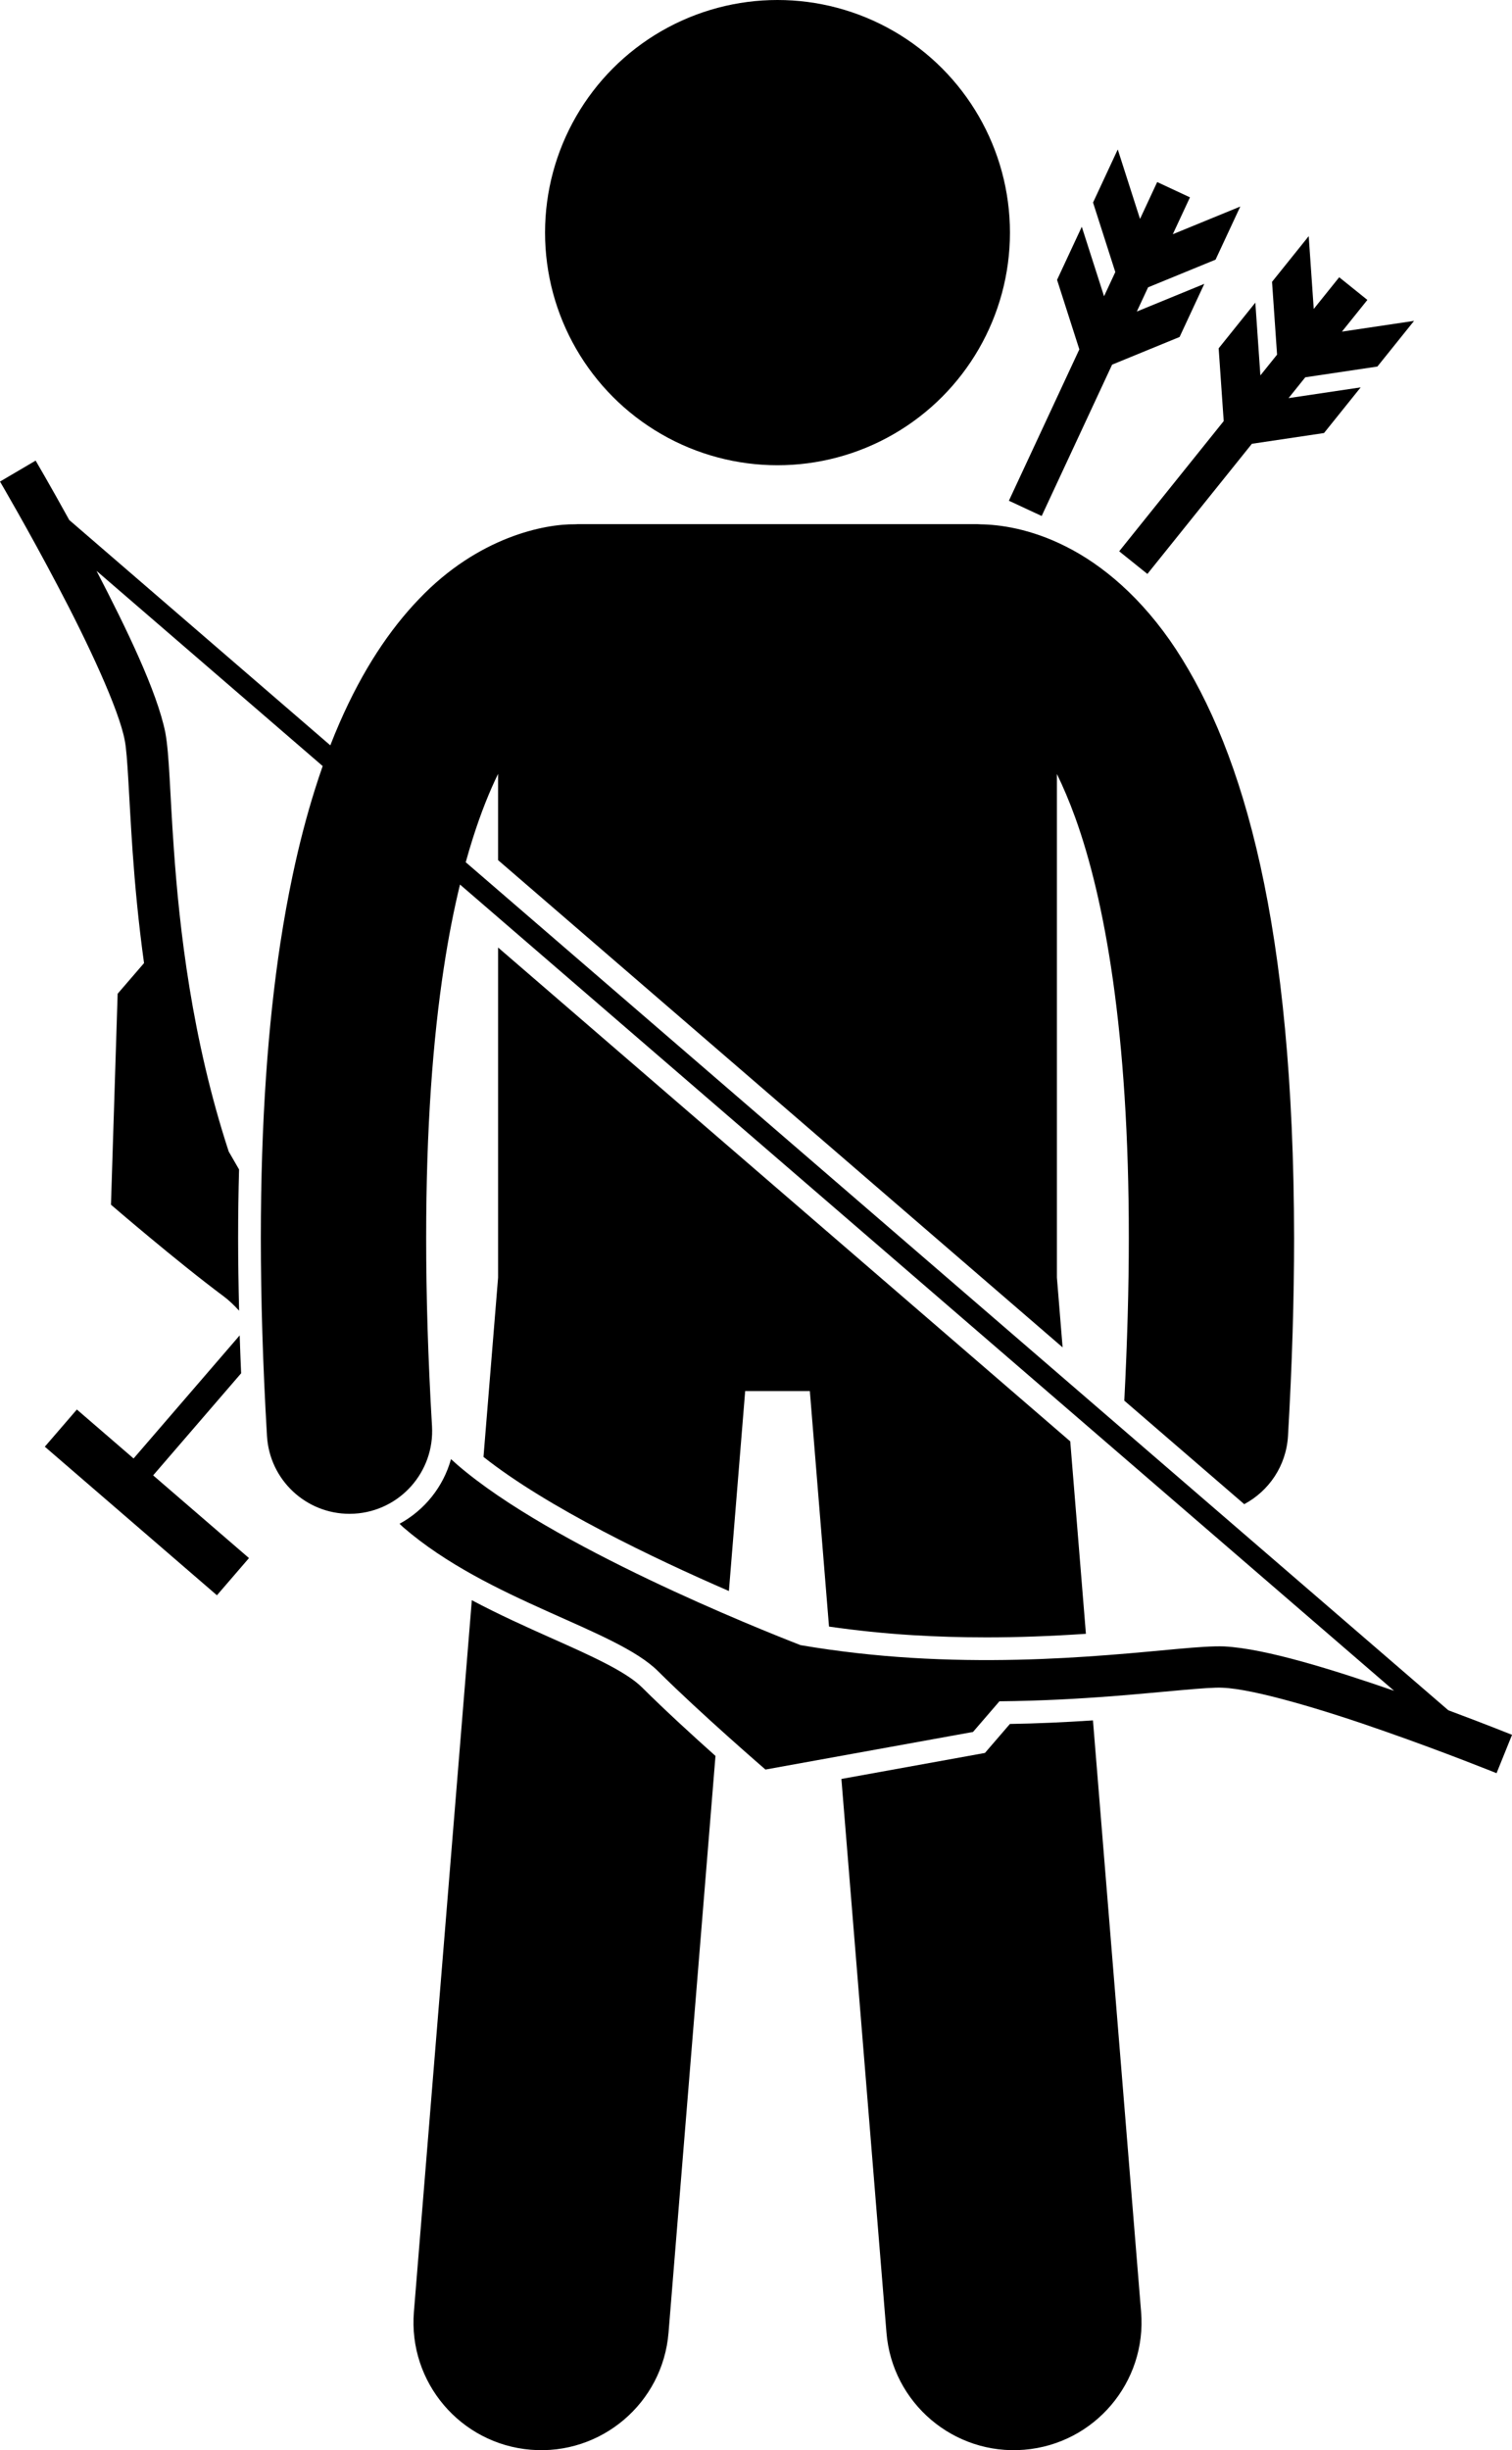 <svg xmlns="http://www.w3.org/2000/svg" enable-background="new 0 0 146.352 236.99" viewBox="0 0 146.352 236.99" id="bow"><path d="M53.459 158.484c-2.501-1.116-5.163-2.308-7.789-3.705l-5.607 68.844c-.555 6.807 4.515 12.771 11.318 13.326 6.806.555 12.773-4.512 13.328-11.318l4.545-55.79c-2.145-1.915-4.908-4.437-7.109-6.628C60.587 161.662 57.124 160.119 53.459 158.484zM46.799 140.919c6.203 4.906 16.486 9.816 23.754 12.97l1.575-19.34h6.259l1.855 22.78c2.644.381 5.351.663 8.08.831 2.316.143 4.726.213 7.162.213 3.055 0 6.23-.117 9.625-.345l-1.516-18.612L48.211 91.647v31.932L46.799 140.919zM95.844 168.962l-.508.59-.766.139-13.128 2.376 4.363 53.564c.554 6.807 6.522 11.873 13.328 11.318 6.804-.555 11.873-6.52 11.318-13.326l-4.66-57.22c-2.812.186-5.469.304-8.039.345L95.844 168.962z"></path><circle cx="75.257" cy="22.5" r="22.5"></circle><path d="M6.703,50.298c-1.856-3.367-3.246-5.732-3.253-5.746L0,46.579c0.006,0.01,2.713,4.613,5.594,10.098
		c2.877,5.439,5.925,11.935,6.48,14.933c0.286,1.371,0.396,5.443,0.761,10.754c0.223,3.16,0.556,6.818,1.107,10.791l-2.555,2.963
		l-0.646,20.406c0,0,6.272,5.411,10.934,8.883c0.49,0.366,0.978,0.834,1.469,1.369c-0.057-2.394-0.095-4.756-0.096-7.043
		c0-2.258,0.035-4.457,0.092-6.617c-0.428-0.732-0.77-1.327-1.002-1.735c-3.576-10.932-4.773-21.543-5.313-29.299
		c-0.381-5.285-0.422-9.08-0.825-11.238c-0.804-3.969-3.784-10.101-6.656-15.627l21.89,18.88c-0.257,0.73-0.507,1.484-0.75,2.258
		c-0.803,2.548-1.531,5.327-2.173,8.376c-0.425,2.022-0.816,4.151-1.161,6.411h-0.002c-1.201,7.873-1.899,17.276-1.901,28.588
		c0.002,5.855,0.188,12.225,0.596,19.162c0.25,4.252,3.776,7.531,7.983,7.531c0.157,0,0.314-0.004,0.474-0.014
		c4.41-0.258,7.774-4.047,7.516-8.457c-0.392-6.648-0.568-12.707-0.566-18.223c-0.002-10.648,0.661-19.264,1.716-26.17
		c0-0.002,0.001-0.004,0.002-0.006c0.453-2.986,0.982-5.632,1.557-7.997l90.412,77.983c-5.888-2.027-12.391-4.078-16.435-4.291
		c-2.193-0.08-5.952,0.434-11.237,0.834c-5.244,0.408-11.838,0.715-19.074,0.271c-3.449-0.215-7.045-0.605-10.701-1.229
		c-4.037-1.566-24.1-9.576-33.215-17.438c-0.205-0.178-0.413-0.366-0.621-0.555c-0.742,2.683-2.559,4.939-4.98,6.255
		c0.129,0.115,0.246,0.243,0.377,0.356c8.266,7.129,20.532,9.805,24.649,13.906c4.118,4.1,10.392,9.51,10.392,9.51l20.09-3.637
		l2.557-2.965c4.014-0.037,7.68-0.246,10.834-0.486c5.308-0.418,9.351-0.906,10.752-0.826c3.047,0.105,9.918,2.17,15.721,4.217
		c5.847,2.043,10.798,4.044,10.811,4.049l1.5-3.711c-0.016-0.004-2.561-1.031-6.166-2.373L45.08,83.399
		c0.223-0.812,0.453-1.579,0.685-2.313c0.787-2.482,1.618-4.54,2.445-6.234v8.343l54.643,47.129l-0.551-6.756V74.862
		c0.593,1.215,1.19,2.61,1.78,4.236c2.817,7.812,5.188,20.631,5.18,40.639c0,4.811-0.145,10.065-0.437,15.739l11.609,10.013
		c2.382-1.268,4.068-3.707,4.236-6.6c0.402-6.931,0.59-13.297,0.59-19.152c-0.039-30.183-4.861-46.888-11.434-56.932
		c-3.285-4.986-7.128-8.183-10.678-9.955c-3.419-1.724-6.422-2.111-8.225-2.134c-0.117-0.005-0.232-0.018-0.352-0.018H55.939
		c-0.096,0-0.189,0.011-0.284,0.014c-2.914-0.04-9.359,1.204-15.096,7.225c-2.832,2.945-5.454,6.846-7.704,12.013
		c-0.301,0.691-0.596,1.405-0.883,2.143L6.703,50.298z"></path><path d="M12.93,141.07l-5.49-4.736l-3.102,3.596l16.66,14.371l3.102-3.598l-9.277-8l8.517-9.874
		c-0.052-1.228-0.103-2.457-0.14-3.665L12.93,141.07z"></path><polygon points="112.008 17.61 110.347 21.177 108.192 14.455 105.8 19.592 107.955 26.314 106.865 28.654 104.71 21.934 102.317 27.07 104.473 33.792 97.654 48.433 100.828 49.909 107.645 35.27 114.177 32.593 116.569 27.456 110.037 30.133 111.128 27.792 117.658 25.115 120.052 19.977 113.519 22.655 115.181 19.088"></polygon><polygon points="121.508 29.273 117.958 33.691 118.446 40.731 108.33 53.323 111.06 55.514 121.175 42.925 128.156 41.885 131.706 37.467 124.724 38.508 126.342 36.494 133.322 35.454 136.873 31.036 129.89 32.077 132.354 29.01 129.626 26.817 127.162 29.883 126.675 22.842 123.125 27.26 123.612 34.302 121.996 36.313"></polygon></svg>